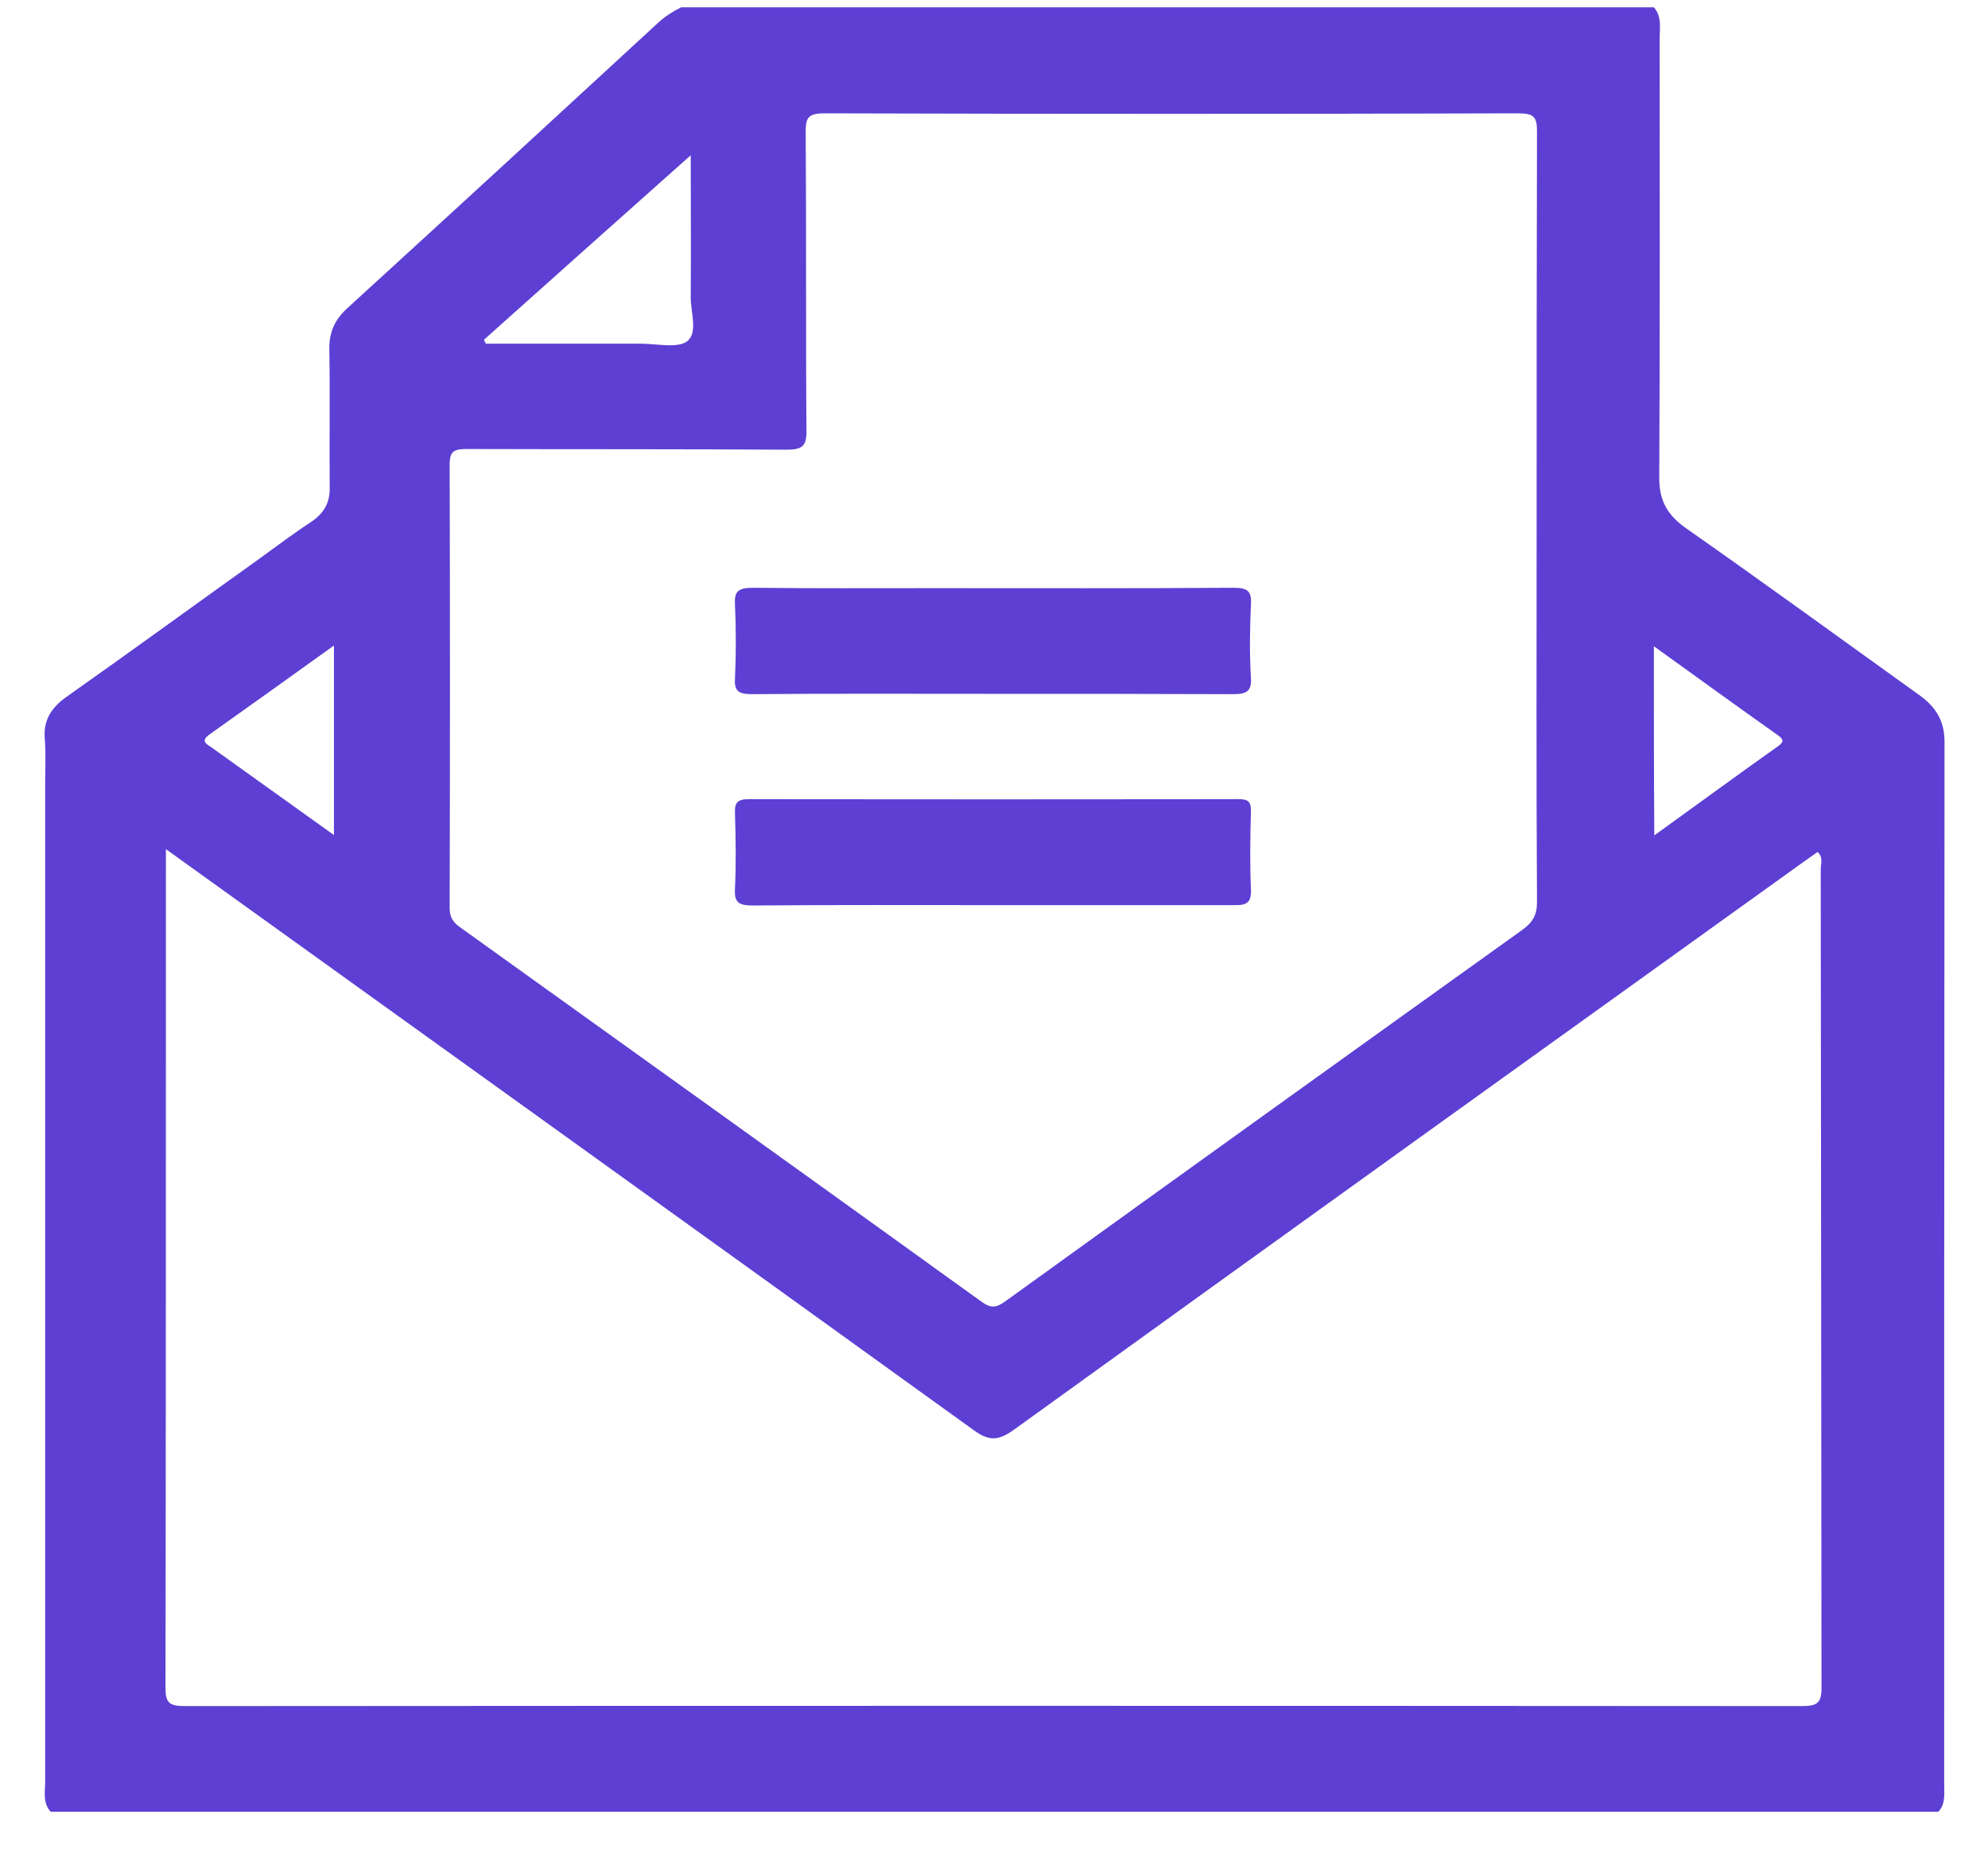 <svg width="44" height="41" viewBox="0 0 44 41" fill="none" xmlns="http://www.w3.org/2000/svg">
<path d="M43.038 16.422C43.038 15.978 42.868 15.666 42.494 15.393C40.775 14.161 39.064 12.914 37.328 11.698C36.903 11.402 36.724 11.082 36.724 10.584C36.741 7.333 36.733 4.09 36.733 0.84C36.733 0.614 36.784 0.364 36.605 0.162C29.431 0.162 22.249 0.162 15.075 0.162C14.888 0.255 14.718 0.364 14.565 0.505C12.275 2.617 9.995 4.714 7.706 6.803C7.408 7.068 7.28 7.356 7.289 7.738C7.306 8.752 7.289 9.765 7.297 10.778C7.306 11.106 7.186 11.347 6.897 11.542C6.506 11.8 6.131 12.08 5.757 12.353C4.327 13.374 2.906 14.411 1.468 15.424C1.119 15.674 0.957 15.954 0.991 16.352C1.017 16.664 1 16.975 1 17.287C1 24.661 1 32.035 1 39.417C1 39.643 0.94 39.885 1.119 40.095C15.05 40.095 28.972 40.095 42.902 40.095C43.064 39.916 43.03 39.706 43.03 39.495C43.03 31.801 43.03 24.116 43.038 16.422ZM36.605 14.302C37.558 14.988 38.452 15.635 39.354 16.274C39.473 16.36 39.49 16.414 39.362 16.508C38.46 17.147 37.567 17.802 36.614 18.488C36.605 17.069 36.605 15.72 36.605 14.302ZM15.288 3.436C15.288 4.464 15.296 5.525 15.288 6.585C15.288 6.92 15.45 7.356 15.211 7.551C14.998 7.715 14.539 7.606 14.181 7.606C13.041 7.606 11.892 7.606 10.752 7.606C10.735 7.575 10.726 7.543 10.71 7.52C12.233 6.156 13.756 4.8 15.288 3.436ZM10.344 9.937C12.701 9.944 15.05 9.937 17.407 9.952C17.756 9.952 17.849 9.874 17.849 9.547C17.832 7.341 17.849 5.127 17.832 2.921C17.832 2.617 17.875 2.508 18.249 2.508C23.372 2.523 28.487 2.523 33.609 2.508C33.958 2.508 34.018 2.601 34.018 2.898C34.01 5.758 34.01 8.611 34.01 11.472C34.01 14.302 34.001 17.131 34.018 19.969C34.018 20.249 33.924 20.413 33.686 20.584C29.865 23.32 26.053 26.056 22.249 28.8C22.045 28.948 21.925 28.956 21.713 28.8C17.875 26.033 14.02 23.274 10.173 20.514C10.012 20.397 9.952 20.28 9.952 20.093C9.961 16.82 9.961 13.546 9.952 10.272C9.952 9.968 10.071 9.937 10.344 9.937ZM4.642 16.25C5.544 15.611 6.446 14.964 7.391 14.286C7.391 15.697 7.391 17.061 7.391 18.48C6.455 17.809 5.561 17.17 4.668 16.531C4.531 16.445 4.455 16.383 4.642 16.25ZM40.315 37.359C40.315 37.694 40.213 37.757 39.873 37.757C27.95 37.749 16.02 37.749 4.097 37.757C3.748 37.757 3.663 37.687 3.663 37.359C3.672 31.302 3.672 25.254 3.672 19.197C3.672 19.088 3.672 18.971 3.672 18.792C9.68 23.11 15.611 27.366 21.534 31.638C21.883 31.895 22.087 31.895 22.445 31.638C28.257 27.444 34.078 23.266 39.898 19.088C40.009 19.01 40.12 18.932 40.23 18.854C40.358 18.979 40.298 19.119 40.298 19.236C40.307 25.277 40.307 31.318 40.315 37.359Z" fill="#5D3FD3"/>
<path d="M21.96 15.355C20.19 15.355 18.411 15.347 16.641 15.362C16.343 15.362 16.25 15.292 16.267 15.019C16.292 14.474 16.292 13.928 16.267 13.382C16.25 13.101 16.326 13.008 16.658 13.008C18.003 13.023 19.356 13.016 20.701 13.016C22.896 13.016 25.092 13.023 27.296 13.008C27.61 13.008 27.704 13.078 27.687 13.367C27.662 13.912 27.653 14.458 27.687 15.004C27.704 15.308 27.585 15.362 27.279 15.362C25.509 15.355 23.738 15.355 21.96 15.355Z" fill="#5D3FD3"/>
<path d="M21.985 20.031C20.215 20.031 18.437 20.024 16.667 20.039C16.352 20.039 16.25 19.977 16.267 19.673C16.293 19.119 16.284 18.558 16.267 17.996C16.258 17.762 16.318 17.685 16.59 17.685C20.19 17.692 23.79 17.692 27.398 17.685C27.619 17.685 27.687 17.731 27.687 17.942C27.67 18.527 27.662 19.111 27.687 19.696C27.696 19.977 27.593 20.039 27.304 20.031C25.534 20.031 23.756 20.031 21.985 20.031Z" fill="#5D3FD3"/>
</svg>
